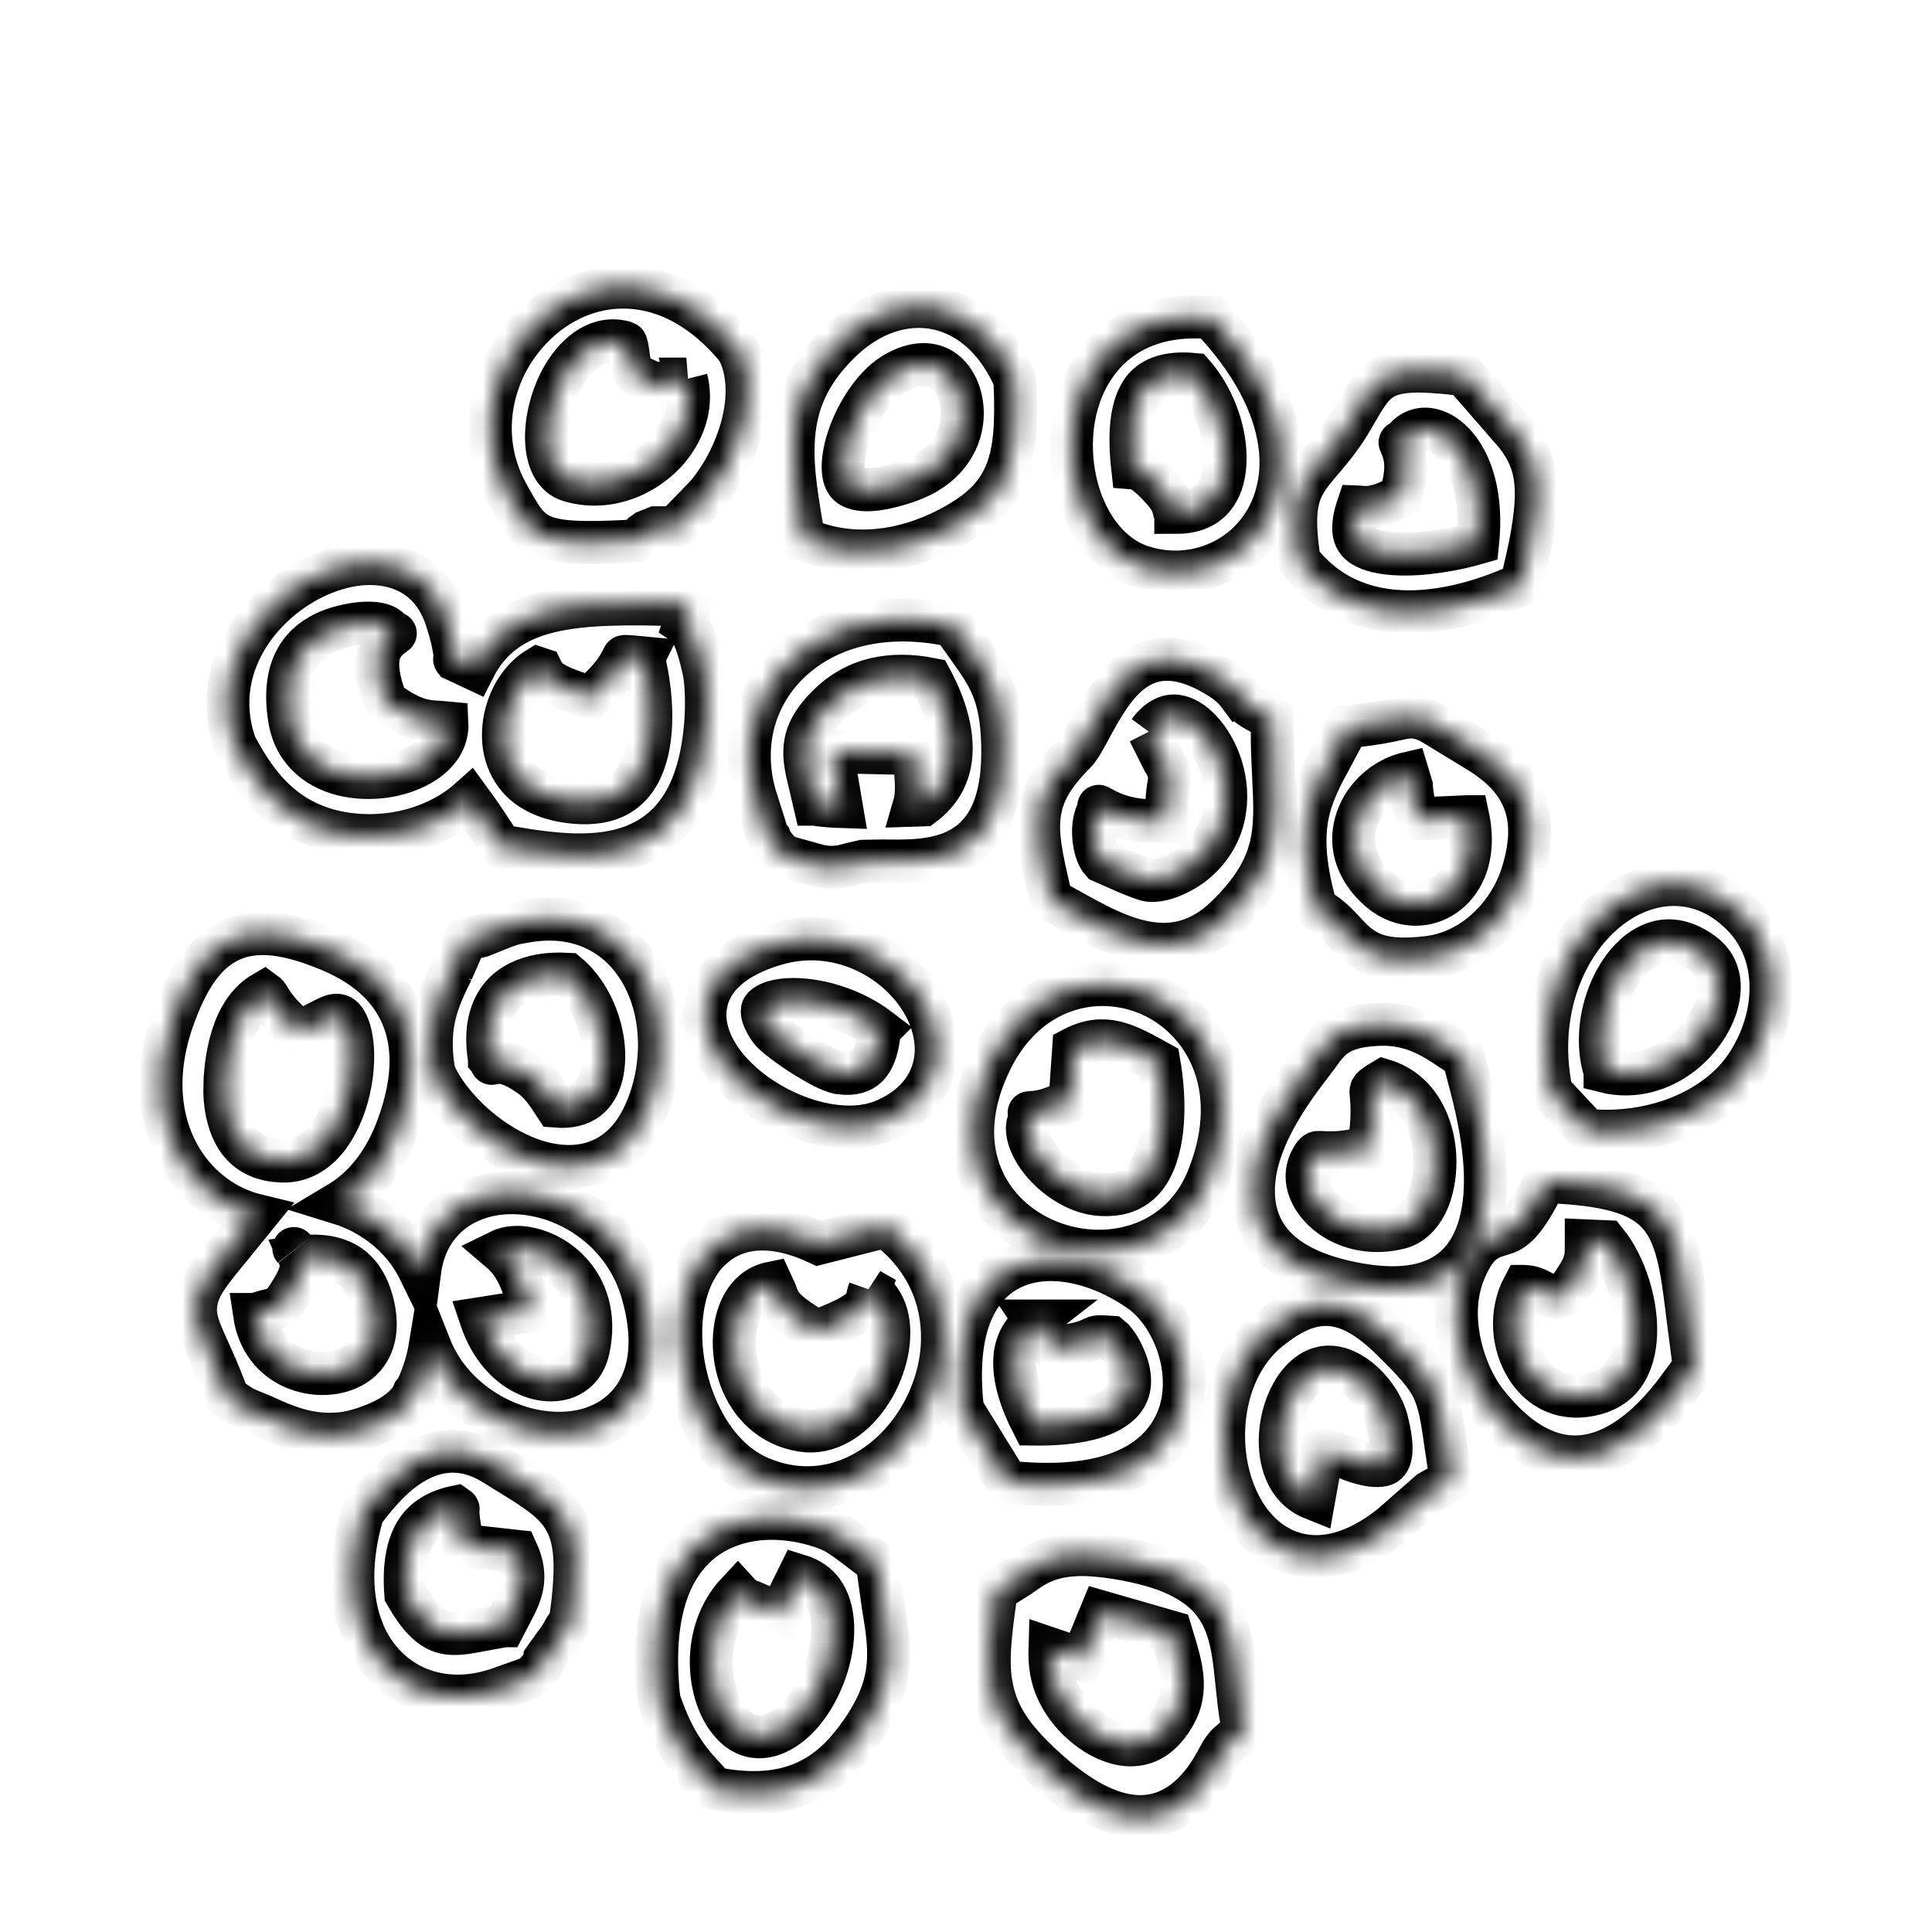 <svg width="90" height="90" viewBox="0 0 90 90" fill="none" xmlns="http://www.w3.org/2000/svg">
<g filter="url(#filter0_d_142_93)">
<mask id="path-1-inside-1_142_93" fill="white">
<path fill-rule="evenodd" clip-rule="evenodd" d="M29.974 26.645C29.071 26.558 29.064 26.57 29.046 26.604C28.876 26.944 28.619 27.454 27.866 28.147L27.505 28.484L27.023 28.33C25.541 27.859 25.386 27.538 25.21 27.177L25.062 27.128C24.41 27.526 23.916 28.211 23.657 28.989C23.469 29.557 23.403 30.175 23.488 30.753C23.57 31.301 23.794 31.827 24.171 32.254C24.687 32.836 25.533 33.263 26.76 33.375C27.327 33.426 27.813 33.385 28.216 33.275C28.916 33.084 29.411 32.647 29.738 32.072C30.098 31.444 30.276 30.62 30.312 29.727C30.352 28.736 30.221 27.664 29.973 26.647L29.974 26.645ZM30.872 24.146L32.158 24.175L31.872 25.052C32.209 25.273 32.458 25.806 32.767 27.124C32.841 27.447 32.884 27.851 32.898 28.258C32.917 28.751 32.905 29.262 32.88 29.609C32.631 33.023 31.343 34.681 29.547 35.401C27.849 36.073 25.784 35.827 23.743 35.477L23.328 35.405C22.87 34.674 22.385 33.938 21.875 33.245C21.332 33.731 20.641 34.15 19.858 34.447C18.775 34.855 17.489 35.039 16.155 34.852C14.76 34.656 13.711 34.1 12.883 33.353C12.085 32.63 11.503 31.727 10.996 30.779L10.932 30.628C9.992 27.862 11.263 25.359 13.161 23.828C13.768 23.338 14.45 22.942 15.133 22.676C15.836 22.401 16.567 22.247 17.25 22.252C18.827 22.261 20.194 23.025 20.785 24.8C21.079 25.682 21.162 26.229 21.212 26.597C21.23 26.721 21.145 26.676 21.188 26.731L22.067 27.144C22.713 25.862 23.683 25.089 25.025 24.645C26.499 24.159 28.404 24.094 30.872 24.149V24.146ZM73.679 48.378L72.263 46.862L72.21 46.57C71.801 44.297 72.21 42.211 73.068 40.602C73.656 39.497 74.469 38.6 75.379 38.013C76.329 37.398 77.404 37.108 78.463 37.232C79.437 37.346 80.388 37.811 81.22 38.676L81.294 38.754C82.352 39.914 82.642 41.423 82.44 42.86C82.245 44.212 81.587 45.539 80.735 46.418L80.652 46.502C79.878 47.267 78.882 47.849 77.784 48.221C76.698 48.587 75.488 48.752 74.305 48.679L73.941 48.657L73.68 48.38L73.679 48.378ZM32.894 42.721C33.13 41.578 34.109 40.565 36.163 39.969C38.409 39.32 40.559 40.106 41.948 41.408C42.484 41.91 42.918 42.498 43.203 43.116C43.506 43.768 43.653 44.465 43.604 45.137C43.51 46.358 42.797 47.484 41.263 48.168C39.338 49.028 36.556 48.125 34.773 46.652C34.151 46.138 33.627 45.537 33.292 44.92C32.909 44.214 32.743 43.461 32.897 42.721H32.894ZM62.016 31.275L62.74 29.858L63.205 29.806C64.165 29.701 64.676 29.584 65.015 29.511C65.443 29.416 65.679 29.364 66.042 29.429C66.433 29.5 66.713 29.678 67.325 30.059L68.605 30.837C69.681 31.469 70.479 32.153 70.912 33.102C71.353 34.057 71.385 35.194 70.924 36.689C70.618 37.683 70.02 38.626 69.232 39.332C68.486 40.004 67.555 40.479 66.538 40.6C64.016 40.908 63.381 40.231 62.548 39.334C62.3 39.069 62.024 38.773 61.617 38.508L61.301 38.304L61.201 37.923C60.298 34.471 61.034 33.102 62.017 31.275H62.016ZM36.281 35.655C36.048 35.402 35.917 35.205 35.86 35.039C35.684 34.83 35.702 34.755 35.621 34.484L35.257 33.338C34.923 32.345 34.835 31.345 34.957 30.407C35.109 29.224 35.612 28.132 36.391 27.239C37.16 26.361 38.201 25.669 39.447 25.27C40.754 24.855 42.306 24.748 44.023 25.072L44.392 25.144L45.05 26.073C46.053 27.473 46.641 28.291 46.708 30.656C46.865 36.205 43.436 36.144 41.135 36.104L40.201 36.122L39.679 36.241C39.151 36.389 38.696 36.511 37.842 36.253L36.956 36.005C36.623 35.916 36.447 35.841 36.283 35.657L36.281 35.655ZM37.953 33.465C38.336 33.525 38.753 33.558 39.194 33.573L38.76 31.019L42.569 31.106L42.651 31.978C42.711 32.623 42.706 33.113 42.591 33.508L42.998 33.495C43.839 32.865 44.229 32.053 44.299 31.177C44.387 30.061 43.999 28.809 43.368 27.642C42.415 27.454 41.551 27.456 40.788 27.634C39.93 27.833 39.18 28.265 38.544 28.906C37.186 30.275 37.407 31.193 37.746 32.586L37.952 33.465H37.953ZM16.849 71.857C16.334 70.495 16.263 68.717 16.855 66.627L16.905 66.461L17.005 66.325C17.55 65.612 18.3 64.708 19.251 64.147C20.328 63.512 21.607 63.312 23.043 64.214L23.647 64.589C26.304 66.222 27.215 66.787 26.607 71.252L26.574 71.515L26.335 71.85C26.213 72.075 26.059 72.354 25.871 72.577L25.361 73.291C25.337 73.472 25.206 73.688 24.918 73.973C24.746 74.147 24.561 74.208 24.158 74.349L23.355 74.634C22.075 75.105 20.811 75.124 19.718 74.744C19.081 74.524 18.492 74.154 18.001 73.667C17.513 73.181 17.116 72.572 16.846 71.857H16.849ZM23.493 71.735L23.782 71.18C24.255 70.283 24.649 69.535 24.072 68.267L21.555 67.988L21.428 67.247C21.256 66.225 21.383 66.308 21.326 66.268L21.232 66.202C20.404 66.375 19.794 66.744 19.419 67.309C18.98 67.974 18.803 68.955 18.903 70.261C20.12 72.372 20.884 72.228 22.464 71.921L23.492 71.735H23.493ZM41.255 21.592C40.175 21.743 39.061 21.676 37.992 21.314L37.449 21.13L37.346 20.544C37.051 18.819 36.831 17.365 37.006 15.979C37.188 14.524 37.799 13.215 39.154 11.902C39.682 11.389 40.254 10.995 40.836 10.724C41.745 10.305 42.694 10.177 43.598 10.353C44.515 10.533 45.382 11.023 46.113 11.832C46.52 12.283 46.889 12.842 47.192 13.497L47.278 13.681L47.284 13.875C47.36 15.671 47.29 16.915 46.908 17.926C46.496 19.006 45.774 19.734 44.571 20.424C43.552 21.008 42.415 21.431 41.253 21.593L41.255 21.592ZM50.956 13.087C51.916 11.652 53.566 10.667 56.023 10.772L56.402 10.79L56.672 11.085C58.625 13.237 59.501 15.273 59.649 17.008C59.752 18.217 59.501 19.287 59.022 20.155C58.539 21.027 57.81 21.707 56.96 22.131C55.834 22.695 54.48 22.821 53.181 22.396C51.697 21.91 50.637 20.466 50.175 18.758C49.927 17.839 49.847 16.829 49.963 15.86C50.078 14.875 50.403 13.908 50.956 13.087ZM45.457 62.666L44.844 61.705L44.818 61.467C44.646 59.783 44.779 58.467 45.118 57.471C45.539 56.243 46.273 55.467 47.168 55.05C48.03 54.646 49.026 54.594 50.012 54.78C51.15 54.992 52.302 55.539 53.218 56.214C54.004 56.8 54.711 57.906 55.01 59.13C55.215 59.97 55.238 60.885 54.988 61.741C54.724 62.62 54.181 63.44 53.266 64.052C52.063 64.86 50.179 65.318 47.398 65.086L46.931 65.049L45.457 62.664V62.666ZM67.381 63.485L67.599 64.949L66.605 65.497L64.792 67.086C62.766 68.684 60.998 68.81 59.637 68.103C58.98 67.767 58.433 67.232 58.013 66.577C57.618 65.958 57.33 65.227 57.164 64.457C56.681 62.185 57.245 59.432 59.134 57.921C60.156 57.105 61.03 56.704 61.976 56.778C62.916 56.852 63.814 57.388 64.884 58.443C66.946 60.484 66.986 60.737 67.38 63.483L67.381 63.485ZM21.059 41.225L21.699 39.767L22.418 39.598L23.368 39.217C23.771 39.064 23.904 39.015 24.354 38.941C25.837 38.653 27.086 38.885 28.074 39.458C28.739 39.84 29.284 40.383 29.699 41.019C30.102 41.633 30.39 42.342 30.552 43.081C30.909 44.709 30.697 46.581 29.915 48.128C29.46 49.028 28.844 49.627 28.148 49.969C27.419 50.328 26.604 50.409 25.779 50.282C25.009 50.164 24.229 49.857 23.507 49.437C22.121 48.633 20.892 47.361 20.292 46.141L20.198 45.86C19.843 43.697 20.432 42.494 21.059 41.224V41.225ZM69.556 15.009C71.506 17.144 72.161 17.869 70.971 22.785L70.866 23.22L70.468 23.389C68.658 24.163 66.71 24.627 64.933 24.469C63.326 24.328 61.849 23.685 60.712 22.344L60.522 22.119L60.482 21.833C60.11 19.155 60.598 18.584 61.61 17.396C61.883 17.077 62.201 16.699 62.529 16.229C62.787 15.86 63.006 15.482 63.187 15.167C64.133 13.539 64.433 13.03 67.824 13.407L68.198 13.45L69.556 15.01V15.009ZM11.186 61.483L10.631 61.124L10.512 60.813C10.191 59.962 9.917 59.361 9.708 58.899C9.234 57.851 8.991 57.308 9.162 56.527C9.317 55.818 9.814 55.213 10.822 53.985L11.937 52.615C11.603 52.534 11.275 52.419 10.958 52.274C10.212 51.932 9.524 51.41 8.962 50.739C7.555 49.053 6.94 46.421 8.135 43.239C8.823 41.398 9.638 40.263 10.826 39.76C12.002 39.267 13.434 39.457 15.36 40.261C17.308 41.072 18.442 42.287 18.908 43.789C19.357 45.229 19.151 46.893 18.459 48.684C17.831 50.293 16.878 51.392 15.793 52.04C16.179 52.159 16.549 52.313 16.894 52.493C17.756 52.95 18.499 53.582 19.047 54.348C19.238 54.614 19.407 54.899 19.553 55.198C19.702 54.072 20.189 53.209 20.879 52.599C21.419 52.123 22.086 51.815 22.796 51.665C23.491 51.52 24.239 51.528 24.976 51.672C27.077 52.086 29.191 53.657 29.922 56.198C30.696 58.872 30.141 60.692 28.97 61.738C28.433 62.221 27.765 62.534 27.043 62.675C26.352 62.808 25.602 62.797 24.862 62.651C22.878 62.255 20.877 60.872 20.034 58.746C19.934 59.353 19.746 59.979 19.461 60.615C19.401 60.754 19.367 60.779 19.277 60.888C19.094 61.377 18.561 61.821 17.927 62.144C17.286 62.467 16.483 62.728 15.892 62.786C14.379 62.937 13.265 62.426 12.202 61.939C11.909 61.812 11.445 61.657 11.186 61.483ZM69.975 53.483C70.368 53.365 70.851 53.216 71.728 51.532L71.985 51.041L72.531 51.068C77.901 51.36 78.104 53.011 78.656 57.595L78.929 59.687L78.456 60.312C78.061 60.859 77.377 61.796 76.463 62.561C74.646 64.086 72.069 64.922 69.242 61.348C68.675 60.633 68.163 59.518 67.951 58.338C67.769 57.341 67.802 56.264 68.179 55.306C68.755 53.848 69.308 53.681 69.975 53.483ZM60.617 46.183L61.378 45.176C61.938 44.387 62.369 43.788 64.26 43.718C65.782 43.664 66.81 44.351 67.52 44.827L68.178 45.254L68.373 46.003C68.706 47.239 69.394 49.793 69.142 51.983C68.847 54.531 67.429 56.549 63.345 55.846C59.145 55.123 58.174 53.027 58.426 50.862C58.653 48.917 60.017 47.015 60.615 46.183H60.617ZM29.911 20.908L29.593 21.199L29.286 21.214C25.01 21.441 24.774 21.027 23.794 19.29L23.694 19.11C22.478 17 22.653 14.65 23.645 12.794C24.118 11.926 24.774 11.156 25.547 10.576C26.332 9.985 27.254 9.576 28.236 9.432C30.182 9.151 32.366 9.878 34.298 12.191L34.436 12.41C34.891 13.39 34.889 14.587 34.603 15.739C34.296 16.979 33.639 18.221 32.905 19.076L31.447 20.584H30.553L30.113 20.759L29.913 20.907L29.911 20.908ZM31.786 77.532C31.412 76.956 31.079 76.278 30.736 75.302L30.684 75.072C30.412 72.471 30.745 70.638 31.405 69.367C31.894 68.433 32.555 67.799 33.286 67.387C34.008 66.984 34.794 66.793 35.542 66.744C37.019 66.649 38.445 67.11 38.993 67.435C39.587 67.799 40.277 68.374 40.864 68.809L41.135 70.757C41.48 72.817 41.737 74.358 40.155 76.647C39.494 77.607 38.731 78.431 37.686 78.947C36.64 79.463 35.333 79.661 33.599 79.371L33.292 79.319L33.068 79.081C32.561 78.54 32.155 78.096 31.786 77.531V77.532ZM55.798 44.123C56.991 45.734 57.413 48.117 56.25 50.947C55.25 53.364 53.042 54.385 50.882 54.279C50.032 54.236 49.179 54.013 48.41 53.632C47.627 53.242 46.919 52.684 46.388 51.979C45.19 50.397 44.816 48.111 46.176 45.362C47.398 42.89 49.475 41.826 51.471 41.866C52.302 41.883 53.129 42.093 53.864 42.471C54.607 42.852 55.279 43.415 55.798 44.123ZM33.25 54.054C34.339 53.135 35.953 52.9 38.138 53.92L41.277 53.12L41.639 53.429C43.361 54.899 44.007 56.836 43.892 58.721C43.822 59.828 43.482 60.921 42.942 61.882C42.408 62.833 41.663 63.675 40.786 64.276C39.258 65.328 37.316 65.688 35.322 64.805C33.154 63.844 31.856 61.074 31.723 58.536C31.678 57.664 31.766 56.803 31.997 56.055C32.245 55.256 32.657 54.556 33.249 54.053L33.25 54.054ZM57.82 28.495C57.963 28.69 58.118 28.892 58.733 29.211L59.27 29.489L59.265 30.097C59.263 30.823 59.298 31.514 59.327 32.133C59.457 34.708 59.541 36.363 57.137 38.704C54.681 41.093 52.081 39.651 49.84 38.402L48.98 37.928L48.877 37.496C48.505 35.911 48.291 34.885 48.422 33.926C48.561 32.901 49.056 32.094 50.094 31.044C50.282 30.852 50.521 30.421 50.777 29.944C51.868 27.937 53.291 25.317 56.867 27.596C57.403 27.938 57.612 28.218 57.816 28.496L57.82 28.495ZM40.969 43.955C39.668 42.961 37.973 42.496 36.715 42.566C36.324 42.587 35.988 42.666 35.757 42.793C35.624 42.864 35.536 42.946 35.518 43.025C35.47 43.213 35.578 43.517 35.876 43.959C36.036 44.189 36.74 44.729 37.513 45.213C38.113 45.586 38.717 45.906 39.063 45.972L39.396 46.003C39.899 46.019 40.254 45.856 40.48 45.575C40.753 45.234 40.906 44.698 40.956 44.067L40.968 43.956L40.969 43.955ZM46.19 74.576C45.978 73.469 46.109 72.254 46.35 70.538L46.414 70.088L47.476 69.426C48.171 68.925 48.813 68.464 50.242 68.42C50.818 68.404 51.59 68.486 52.343 68.623C53.119 68.764 53.896 68.971 54.429 69.184C57.197 70.289 57.389 72.145 57.623 74.461C57.675 74.983 57.732 75.541 57.828 76.101L57.919 76.627L57.228 77.226C57.159 77.281 57.128 77.305 56.921 77.597L56.793 77.826C56.586 78.213 56.266 78.804 55.771 79.347C54.449 80.793 52.111 81.791 48.15 77.871C46.995 76.729 46.416 75.76 46.192 74.575L46.19 74.576ZM48.225 57.538C47.603 58.022 47.32 58.618 47.275 59.253C47.203 60.204 47.578 61.299 48.113 62.34C50.287 62.367 51.519 61.98 52.143 61.414C52.424 61.161 52.567 60.859 52.607 60.556C52.652 60.217 52.588 59.849 52.468 59.507C52.263 58.924 51.952 58.454 51.747 58.291C51.13 58.244 51.056 58.279 50.956 58.327C50.707 58.449 50.398 58.597 49.586 58.705L49.047 58.778L48.222 57.538H48.225ZM54.772 19.871C55.311 19.872 55.742 19.762 56.07 19.564C56.518 19.301 56.806 18.855 56.952 18.32C57.113 17.72 57.109 16.998 56.959 16.259C56.752 15.248 56.27 14.227 55.587 13.44C54.329 13.327 53.55 13.652 53.149 14.308C52.684 15.06 52.594 16.281 52.763 17.797C53.018 17.817 53.311 17.912 53.949 18.578C54.559 19.212 54.62 19.456 54.687 19.733L54.772 19.87V19.871ZM61.203 65.828L61.625 63.483L62.68 63.897C62.932 64.002 63.833 64.377 64.421 64.244C64.767 64.167 64.979 63.685 64.609 62.213C64.437 61.518 63.933 60.75 63.278 60.232C62.772 59.832 62.18 59.599 61.613 59.713C60.839 59.869 60.222 60.646 59.894 61.598C59.708 62.141 59.615 62.748 59.641 63.324C59.665 63.876 59.799 64.409 60.048 64.846C60.291 65.269 60.67 65.618 61.203 65.828ZM11.858 57.233C12.04 58.465 12.753 59.281 13.614 59.677C14.117 59.908 14.674 60.012 15.2 59.981C15.716 59.956 16.21 59.8 16.603 59.529C17.285 59.057 17.68 58.157 17.38 56.825C17.18 55.943 16.782 55.291 16.212 54.925C15.651 54.567 14.89 54.435 13.95 54.561C14.083 54.864 14.093 55.285 13.643 56.03C13.119 56.902 13.033 56.923 12.378 57.082L11.859 57.233H11.858ZM13.728 54.212C13.68 54.15 13.671 54.138 13.728 54.212ZM23.301 54.27C23.732 54.637 24.068 55.083 24.396 55.989L24.782 57.05L22.402 57.422C22.76 58.486 23.351 59.252 24.012 59.72C24.441 60.022 24.913 60.207 25.361 60.264C25.785 60.316 26.188 60.258 26.519 60.091C26.941 59.876 27.274 59.462 27.405 58.86C27.748 57.291 27.299 56.059 26.547 55.255C26.192 54.873 25.765 54.578 25.325 54.387C24.889 54.196 24.442 54.097 24.039 54.106C23.767 54.11 23.515 54.165 23.301 54.27ZM68.376 34.044L66.007 34.149L65.841 33.318C65.767 32.942 65.757 32.763 65.752 32.629L65.57 32.029C64.891 32.187 64.286 32.572 63.838 33.087C63.566 33.398 63.355 33.761 63.219 34.153C63.091 34.528 63.034 34.93 63.07 35.324C63.131 36 63.463 36.714 64.149 37.362C64.701 37.886 65.347 38.128 65.953 38.125C66.426 38.125 66.89 37.974 67.284 37.704C67.684 37.429 68.022 37.017 68.236 36.504C68.506 35.852 68.585 35.017 68.379 34.044H68.376ZM41.639 13.424C40.61 14.04 39.619 15.657 39.346 17.081C39.263 17.512 39.251 17.908 39.328 18.206C39.38 18.404 39.486 18.57 39.647 18.658C40.099 18.91 40.948 18.885 42.327 18.405C43.987 17.823 44.735 16.626 44.82 15.485C44.856 15.02 44.782 14.559 44.623 14.166C44.474 13.797 44.241 13.483 43.961 13.277C43.424 12.885 42.618 12.839 41.639 13.424ZM64.868 19.299C64.03 19.687 63.679 19.655 63.3 19.62L63.248 19.618C63.1 20.061 63.043 20.424 63.063 20.716C63.087 21.044 63.251 21.276 63.49 21.423C63.854 21.649 64.394 21.762 64.995 21.798C66.302 21.876 67.829 21.586 68.834 21.293C69.004 19.657 68.753 18.375 68.284 17.47C68.011 16.939 67.656 16.539 67.287 16.291C66.96 16.072 66.614 15.97 66.298 15.992C65.995 16.013 65.703 16.154 65.47 16.413C65.242 16.662 65.208 16.59 65.22 16.616C65.399 17.025 65.639 17.573 65.348 18.714L65.243 19.129L64.869 19.299H64.868ZM22.798 45.346C22.951 45.529 22.877 45.546 22.917 45.537C23.253 45.464 23.632 45.388 24.621 46.058C25.178 46.437 25.47 46.889 25.773 47.354L25.889 47.53C26.532 47.582 27.017 47.452 27.354 47.196C27.685 46.945 27.909 46.548 28.026 46.086C28.154 45.565 28.16 44.955 28.048 44.334C27.848 43.22 27.283 42.098 26.435 41.383C25.987 41.359 25.565 41.381 25.185 41.446C24.437 41.577 23.826 41.888 23.408 42.35C23.003 42.806 22.753 43.444 22.722 44.23C22.708 44.568 22.734 44.944 22.798 45.344V45.346ZM74.77 45.911C76.117 46.249 77.397 45.838 78.364 45.081C78.893 44.665 79.332 44.142 79.634 43.588C79.922 43.063 80.089 42.505 80.092 41.999C80.097 41.394 79.865 40.822 79.322 40.422C78.672 39.941 78.052 39.774 77.505 39.839C76.944 39.907 76.414 40.217 75.971 40.678C75.49 41.176 75.1 41.858 74.852 42.609C74.5 43.675 74.433 44.873 74.77 45.91V45.911ZM63.153 49.58C62.355 49.735 61.837 49.706 61.476 49.684C61.347 49.678 61.29 49.677 61.126 49.947C60.874 50.368 60.831 50.836 60.953 51.266C61.025 51.522 61.158 51.777 61.336 52.014C61.526 52.264 61.772 52.501 62.052 52.694C62.856 53.243 63.989 53.508 65.22 53.185C65.823 53.029 66.278 52.504 66.549 51.827C66.78 51.23 66.882 50.516 66.837 49.795C66.792 49.083 66.597 48.37 66.249 47.772C65.863 47.111 65.267 46.573 64.451 46.327C63.847 46.684 63.853 46.74 63.869 46.934C63.905 47.336 63.957 47.914 63.845 48.817L63.766 49.467L63.151 49.583L63.153 49.58ZM49.627 73.046L48.91 72.803C48.901 73.099 48.91 73.382 48.947 73.65C49.019 74.212 49.208 74.752 49.556 75.284C49.92 75.85 50.445 76.373 51.028 76.743C51.489 77.032 51.995 77.232 52.478 77.275C52.926 77.313 53.381 77.221 53.785 76.947C54.125 76.713 54.449 76.353 54.728 75.851C55.362 74.718 55.016 73.581 54.655 72.388L54.545 72.026L51.31 71.094L50.398 73.312L49.627 73.048V73.046ZM70.977 55.924C70.648 56.541 70.516 57.235 70.558 57.906C70.596 58.55 70.798 59.181 71.127 59.703C71.437 60.204 71.88 60.611 72.404 60.834C72.95 61.068 73.619 61.119 74.372 60.901C74.836 60.766 75.2 60.537 75.467 60.246C75.891 59.782 76.117 59.123 76.179 58.403C76.249 57.621 76.13 56.752 75.882 55.947C75.632 55.132 75.253 54.383 74.811 53.844L73.894 53.803V53.973C73.899 54.41 73.901 54.777 73.578 55.317C72.751 56.682 72.556 56.576 71.674 56.105C71.555 56.043 71.371 55.944 70.979 55.924H70.977ZM53.525 30.088L54.273 31.55C54.385 31.761 54.437 31.88 54.467 32.079C54.493 32.269 54.476 32.386 54.443 32.572C54.421 32.699 54.381 32.925 54.357 33.386L54.308 34.279L53.45 34.231C52.276 34.167 51.63 33.811 51.194 33.567C51.146 33.541 51.261 33.608 51.177 33.739C50.977 34.059 50.913 34.526 50.949 34.986C50.987 35.472 51.133 35.914 51.328 36.127L52.39 36.595C52.878 36.804 53.361 36.99 53.511 37.006C53.824 37.041 54.178 36.969 54.5 36.846C55.007 36.652 55.45 36.363 55.707 36.14C57.153 34.903 57.334 33.142 56.884 31.707C56.675 31.052 56.334 30.462 55.934 30.033C55.582 29.655 55.186 29.407 54.806 29.359C54.393 29.309 53.945 29.518 53.526 30.09L53.525 30.088ZM34.366 70.177C33.487 71.111 33.117 72.338 33.134 73.499C33.144 74.143 33.27 74.772 33.487 75.3C33.689 75.799 33.981 76.227 34.327 76.514C34.761 76.879 35.328 77.021 35.965 76.805C37.035 76.442 37.949 75.246 38.433 73.884C38.683 73.179 38.816 72.429 38.791 71.744C38.769 71.125 38.614 70.556 38.308 70.136C38.065 69.808 37.71 69.547 37.219 69.397L36.343 71.177L34.997 70.607C34.803 70.543 34.706 70.509 34.551 70.379L34.366 70.177ZM31.972 13.659L30.146 13.953L30.029 13.67L29.859 13.593C29.343 13.299 29.331 12.992 29.268 12.543C29.242 12.34 29.19 11.978 29.135 11.963C27.946 11.604 26.909 12.389 26.245 13.516C25.988 13.957 25.781 14.461 25.648 14.974C25.512 15.474 25.448 15.99 25.46 16.471C25.481 17.386 25.812 18.165 26.53 18.383C27.578 18.7 28.656 18.557 29.578 18.113C30.182 17.821 30.716 17.405 31.131 16.914C31.538 16.424 31.84 15.857 31.983 15.261C32.105 14.753 32.11 14.206 31.971 13.659H31.972ZM49.364 47.483C48.649 47.797 48.242 47.818 47.975 47.83C47.849 47.838 48.114 47.831 47.937 48.198C47.887 48.299 47.861 48.42 47.858 48.54C47.849 48.94 48.042 49.422 48.367 49.882C48.734 50.401 49.26 50.876 49.85 51.203C50.281 51.444 50.754 51.607 51.221 51.641C51.524 51.664 51.803 51.65 52.049 51.607C52.774 51.478 53.278 51.045 53.602 50.447C53.973 49.763 54.148 48.841 54.172 47.866C54.193 47.088 54.123 46.271 53.989 45.495L53.728 45.35C52.466 44.658 51.444 44.093 50.015 44.836L49.848 47.269L49.365 47.481L49.364 47.483ZM13.468 43.634C12.883 43.072 12.673 42.728 12.516 42.469C12.468 42.385 12.428 42.321 12.306 42.233C11.849 42.496 11.482 42.893 11.208 43.389C10.802 44.125 10.565 45.096 10.489 46.202L10.472 46.861C10.493 47.74 10.699 48.525 11.096 49.095C11.458 49.609 12.018 49.968 12.792 50.06L13.164 50.088C13.662 50.099 14.102 49.959 14.477 49.72C15.127 49.31 15.617 48.58 15.947 47.752C16.29 46.886 16.45 45.918 16.43 45.071C16.414 44.445 16.299 43.898 16.094 43.567C15.822 43.119 15.469 43.3 15.022 43.534L13.939 44.087L13.47 43.634H13.468ZM17.863 28.334C17.226 26.377 17.865 25.907 18.403 25.513C18.463 25.471 18.296 25.592 18.229 25.45C18.136 25.251 17.915 25.129 17.65 25.074C17.102 24.959 16.398 25.067 15.8 25.236C14.89 25.496 14.19 25.988 13.796 26.707C13.418 27.398 13.293 28.343 13.496 29.53C13.758 31.063 14.904 31.884 16.199 32.13C16.826 32.249 17.494 32.248 18.116 32.135C18.732 32.022 19.314 31.798 19.784 31.489C20.432 31.06 20.86 30.436 20.821 29.677L20.469 29.645C19.888 29.618 19.311 29.59 18.24 28.848L17.968 28.66L17.861 28.333L17.863 28.334ZM40.513 56.08L40.456 56.241C40.325 56.85 40.249 57.143 38.438 57.867L38.029 58.033L37.634 57.78C36.403 56.998 36.303 56.711 36.119 56.178L35.931 55.771C35.248 55.91 34.763 56.386 34.492 57.019C34.302 57.459 34.204 57.981 34.204 58.528C34.202 59.084 34.299 59.664 34.499 60.203C34.939 61.391 35.903 62.41 37.383 62.635C38.588 62.818 39.696 62.08 40.441 61.01C40.813 60.478 41.096 59.857 41.257 59.224C41.409 58.626 41.451 58.014 41.352 57.475C41.252 56.922 40.98 56.425 40.511 56.079L40.513 56.08Z"/>
</mask>
<path fill-rule="evenodd" clip-rule="evenodd" d="M29.974 26.645C29.071 26.558 29.064 26.57 29.046 26.604C28.876 26.944 28.619 27.454 27.866 28.147L27.505 28.484L27.023 28.33C25.541 27.859 25.386 27.538 25.21 27.177L25.062 27.128C24.41 27.526 23.916 28.211 23.657 28.989C23.469 29.557 23.403 30.175 23.488 30.753C23.57 31.301 23.794 31.827 24.171 32.254C24.687 32.836 25.533 33.263 26.76 33.375C27.327 33.426 27.813 33.385 28.216 33.275C28.916 33.084 29.411 32.647 29.738 32.072C30.098 31.444 30.276 30.62 30.312 29.727C30.352 28.736 30.221 27.664 29.973 26.647L29.974 26.645ZM30.872 24.146L32.158 24.175L31.872 25.052C32.209 25.273 32.458 25.806 32.767 27.124C32.841 27.447 32.884 27.851 32.898 28.258C32.917 28.751 32.905 29.262 32.88 29.609C32.631 33.023 31.343 34.681 29.547 35.401C27.849 36.073 25.784 35.827 23.743 35.477L23.328 35.405C22.87 34.674 22.385 33.938 21.875 33.245C21.332 33.731 20.641 34.15 19.858 34.447C18.775 34.855 17.489 35.039 16.155 34.852C14.76 34.656 13.711 34.1 12.883 33.353C12.085 32.63 11.503 31.727 10.996 30.779L10.932 30.628C9.992 27.862 11.263 25.359 13.161 23.828C13.768 23.338 14.45 22.942 15.133 22.676C15.836 22.401 16.567 22.247 17.25 22.252C18.827 22.261 20.194 23.025 20.785 24.8C21.079 25.682 21.162 26.229 21.212 26.597C21.23 26.721 21.145 26.676 21.188 26.731L22.067 27.144C22.713 25.862 23.683 25.089 25.025 24.645C26.499 24.159 28.404 24.094 30.872 24.149V24.146ZM73.679 48.378L72.263 46.862L72.21 46.57C71.801 44.297 72.21 42.211 73.068 40.602C73.656 39.497 74.469 38.6 75.379 38.013C76.329 37.398 77.404 37.108 78.463 37.232C79.437 37.346 80.388 37.811 81.22 38.676L81.294 38.754C82.352 39.914 82.642 41.423 82.44 42.86C82.245 44.212 81.587 45.539 80.735 46.418L80.652 46.502C79.878 47.267 78.882 47.849 77.784 48.221C76.698 48.587 75.488 48.752 74.305 48.679L73.941 48.657L73.68 48.38L73.679 48.378ZM32.894 42.721C33.13 41.578 34.109 40.565 36.163 39.969C38.409 39.32 40.559 40.106 41.948 41.408C42.484 41.91 42.918 42.498 43.203 43.116C43.506 43.768 43.653 44.465 43.604 45.137C43.51 46.358 42.797 47.484 41.263 48.168C39.338 49.028 36.556 48.125 34.773 46.652C34.151 46.138 33.627 45.537 33.292 44.92C32.909 44.214 32.743 43.461 32.897 42.721H32.894ZM62.016 31.275L62.74 29.858L63.205 29.806C64.165 29.701 64.676 29.584 65.015 29.511C65.443 29.416 65.679 29.364 66.042 29.429C66.433 29.5 66.713 29.678 67.325 30.059L68.605 30.837C69.681 31.469 70.479 32.153 70.912 33.102C71.353 34.057 71.385 35.194 70.924 36.689C70.618 37.683 70.02 38.626 69.232 39.332C68.486 40.004 67.555 40.479 66.538 40.6C64.016 40.908 63.381 40.231 62.548 39.334C62.3 39.069 62.024 38.773 61.617 38.508L61.301 38.304L61.201 37.923C60.298 34.471 61.034 33.102 62.017 31.275H62.016ZM36.281 35.655C36.048 35.402 35.917 35.205 35.86 35.039C35.684 34.83 35.702 34.755 35.621 34.484L35.257 33.338C34.923 32.345 34.835 31.345 34.957 30.407C35.109 29.224 35.612 28.132 36.391 27.239C37.16 26.361 38.201 25.669 39.447 25.27C40.754 24.855 42.306 24.748 44.023 25.072L44.392 25.144L45.05 26.073C46.053 27.473 46.641 28.291 46.708 30.656C46.865 36.205 43.436 36.144 41.135 36.104L40.201 36.122L39.679 36.241C39.151 36.389 38.696 36.511 37.842 36.253L36.956 36.005C36.623 35.916 36.447 35.841 36.283 35.657L36.281 35.655ZM37.953 33.465C38.336 33.525 38.753 33.558 39.194 33.573L38.76 31.019L42.569 31.106L42.651 31.978C42.711 32.623 42.706 33.113 42.591 33.508L42.998 33.495C43.839 32.865 44.229 32.053 44.299 31.177C44.387 30.061 43.999 28.809 43.368 27.642C42.415 27.454 41.551 27.456 40.788 27.634C39.93 27.833 39.18 28.265 38.544 28.906C37.186 30.275 37.407 31.193 37.746 32.586L37.952 33.465H37.953ZM16.849 71.857C16.334 70.495 16.263 68.717 16.855 66.627L16.905 66.461L17.005 66.325C17.55 65.612 18.3 64.708 19.251 64.147C20.328 63.512 21.607 63.312 23.043 64.214L23.647 64.589C26.304 66.222 27.215 66.787 26.607 71.252L26.574 71.515L26.335 71.85C26.213 72.075 26.059 72.354 25.871 72.577L25.361 73.291C25.337 73.472 25.206 73.688 24.918 73.973C24.746 74.147 24.561 74.208 24.158 74.349L23.355 74.634C22.075 75.105 20.811 75.124 19.718 74.744C19.081 74.524 18.492 74.154 18.001 73.667C17.513 73.181 17.116 72.572 16.846 71.857H16.849ZM23.493 71.735L23.782 71.18C24.255 70.283 24.649 69.535 24.072 68.267L21.555 67.988L21.428 67.247C21.256 66.225 21.383 66.308 21.326 66.268L21.232 66.202C20.404 66.375 19.794 66.744 19.419 67.309C18.98 67.974 18.803 68.955 18.903 70.261C20.12 72.372 20.884 72.228 22.464 71.921L23.492 71.735H23.493ZM41.255 21.592C40.175 21.743 39.061 21.676 37.992 21.314L37.449 21.13L37.346 20.544C37.051 18.819 36.831 17.365 37.006 15.979C37.188 14.524 37.799 13.215 39.154 11.902C39.682 11.389 40.254 10.995 40.836 10.724C41.745 10.305 42.694 10.177 43.598 10.353C44.515 10.533 45.382 11.023 46.113 11.832C46.52 12.283 46.889 12.842 47.192 13.497L47.278 13.681L47.284 13.875C47.36 15.671 47.29 16.915 46.908 17.926C46.496 19.006 45.774 19.734 44.571 20.424C43.552 21.008 42.415 21.431 41.253 21.593L41.255 21.592ZM50.956 13.087C51.916 11.652 53.566 10.667 56.023 10.772L56.402 10.79L56.672 11.085C58.625 13.237 59.501 15.273 59.649 17.008C59.752 18.217 59.501 19.287 59.022 20.155C58.539 21.027 57.81 21.707 56.96 22.131C55.834 22.695 54.48 22.821 53.181 22.396C51.697 21.91 50.637 20.466 50.175 18.758C49.927 17.839 49.847 16.829 49.963 15.86C50.078 14.875 50.403 13.908 50.956 13.087ZM45.457 62.666L44.844 61.705L44.818 61.467C44.646 59.783 44.779 58.467 45.118 57.471C45.539 56.243 46.273 55.467 47.168 55.05C48.03 54.646 49.026 54.594 50.012 54.78C51.15 54.992 52.302 55.539 53.218 56.214C54.004 56.8 54.711 57.906 55.01 59.13C55.215 59.97 55.238 60.885 54.988 61.741C54.724 62.62 54.181 63.44 53.266 64.052C52.063 64.86 50.179 65.318 47.398 65.086L46.931 65.049L45.457 62.664V62.666ZM67.381 63.485L67.599 64.949L66.605 65.497L64.792 67.086C62.766 68.684 60.998 68.81 59.637 68.103C58.98 67.767 58.433 67.232 58.013 66.577C57.618 65.958 57.33 65.227 57.164 64.457C56.681 62.185 57.245 59.432 59.134 57.921C60.156 57.105 61.03 56.704 61.976 56.778C62.916 56.852 63.814 57.388 64.884 58.443C66.946 60.484 66.986 60.737 67.38 63.483L67.381 63.485ZM21.059 41.225L21.699 39.767L22.418 39.598L23.368 39.217C23.771 39.064 23.904 39.015 24.354 38.941C25.837 38.653 27.086 38.885 28.074 39.458C28.739 39.84 29.284 40.383 29.699 41.019C30.102 41.633 30.39 42.342 30.552 43.081C30.909 44.709 30.697 46.581 29.915 48.128C29.46 49.028 28.844 49.627 28.148 49.969C27.419 50.328 26.604 50.409 25.779 50.282C25.009 50.164 24.229 49.857 23.507 49.437C22.121 48.633 20.892 47.361 20.292 46.141L20.198 45.86C19.843 43.697 20.432 42.494 21.059 41.224V41.225ZM69.556 15.009C71.506 17.144 72.161 17.869 70.971 22.785L70.866 23.22L70.468 23.389C68.658 24.163 66.71 24.627 64.933 24.469C63.326 24.328 61.849 23.685 60.712 22.344L60.522 22.119L60.482 21.833C60.11 19.155 60.598 18.584 61.61 17.396C61.883 17.077 62.201 16.699 62.529 16.229C62.787 15.86 63.006 15.482 63.187 15.167C64.133 13.539 64.433 13.03 67.824 13.407L68.198 13.45L69.556 15.01V15.009ZM11.186 61.483L10.631 61.124L10.512 60.813C10.191 59.962 9.917 59.361 9.708 58.899C9.234 57.851 8.991 57.308 9.162 56.527C9.317 55.818 9.814 55.213 10.822 53.985L11.937 52.615C11.603 52.534 11.275 52.419 10.958 52.274C10.212 51.932 9.524 51.41 8.962 50.739C7.555 49.053 6.94 46.421 8.135 43.239C8.823 41.398 9.638 40.263 10.826 39.76C12.002 39.267 13.434 39.457 15.36 40.261C17.308 41.072 18.442 42.287 18.908 43.789C19.357 45.229 19.151 46.893 18.459 48.684C17.831 50.293 16.878 51.392 15.793 52.04C16.179 52.159 16.549 52.313 16.894 52.493C17.756 52.95 18.499 53.582 19.047 54.348C19.238 54.614 19.407 54.899 19.553 55.198C19.702 54.072 20.189 53.209 20.879 52.599C21.419 52.123 22.086 51.815 22.796 51.665C23.491 51.52 24.239 51.528 24.976 51.672C27.077 52.086 29.191 53.657 29.922 56.198C30.696 58.872 30.141 60.692 28.97 61.738C28.433 62.221 27.765 62.534 27.043 62.675C26.352 62.808 25.602 62.797 24.862 62.651C22.878 62.255 20.877 60.872 20.034 58.746C19.934 59.353 19.746 59.979 19.461 60.615C19.401 60.754 19.367 60.779 19.277 60.888C19.094 61.377 18.561 61.821 17.927 62.144C17.286 62.467 16.483 62.728 15.892 62.786C14.379 62.937 13.265 62.426 12.202 61.939C11.909 61.812 11.445 61.657 11.186 61.483ZM69.975 53.483C70.368 53.365 70.851 53.216 71.728 51.532L71.985 51.041L72.531 51.068C77.901 51.36 78.104 53.011 78.656 57.595L78.929 59.687L78.456 60.312C78.061 60.859 77.377 61.796 76.463 62.561C74.646 64.086 72.069 64.922 69.242 61.348C68.675 60.633 68.163 59.518 67.951 58.338C67.769 57.341 67.802 56.264 68.179 55.306C68.755 53.848 69.308 53.681 69.975 53.483ZM60.617 46.183L61.378 45.176C61.938 44.387 62.369 43.788 64.26 43.718C65.782 43.664 66.81 44.351 67.52 44.827L68.178 45.254L68.373 46.003C68.706 47.239 69.394 49.793 69.142 51.983C68.847 54.531 67.429 56.549 63.345 55.846C59.145 55.123 58.174 53.027 58.426 50.862C58.653 48.917 60.017 47.015 60.615 46.183H60.617ZM29.911 20.908L29.593 21.199L29.286 21.214C25.01 21.441 24.774 21.027 23.794 19.29L23.694 19.11C22.478 17 22.653 14.65 23.645 12.794C24.118 11.926 24.774 11.156 25.547 10.576C26.332 9.985 27.254 9.576 28.236 9.432C30.182 9.151 32.366 9.878 34.298 12.191L34.436 12.41C34.891 13.39 34.889 14.587 34.603 15.739C34.296 16.979 33.639 18.221 32.905 19.076L31.447 20.584H30.553L30.113 20.759L29.913 20.907L29.911 20.908ZM31.786 77.532C31.412 76.956 31.079 76.278 30.736 75.302L30.684 75.072C30.412 72.471 30.745 70.638 31.405 69.367C31.894 68.433 32.555 67.799 33.286 67.387C34.008 66.984 34.794 66.793 35.542 66.744C37.019 66.649 38.445 67.11 38.993 67.435C39.587 67.799 40.277 68.374 40.864 68.809L41.135 70.757C41.48 72.817 41.737 74.358 40.155 76.647C39.494 77.607 38.731 78.431 37.686 78.947C36.64 79.463 35.333 79.661 33.599 79.371L33.292 79.319L33.068 79.081C32.561 78.54 32.155 78.096 31.786 77.531V77.532ZM55.798 44.123C56.991 45.734 57.413 48.117 56.25 50.947C55.25 53.364 53.042 54.385 50.882 54.279C50.032 54.236 49.179 54.013 48.41 53.632C47.627 53.242 46.919 52.684 46.388 51.979C45.19 50.397 44.816 48.111 46.176 45.362C47.398 42.89 49.475 41.826 51.471 41.866C52.302 41.883 53.129 42.093 53.864 42.471C54.607 42.852 55.279 43.415 55.798 44.123ZM33.25 54.054C34.339 53.135 35.953 52.9 38.138 53.92L41.277 53.12L41.639 53.429C43.361 54.899 44.007 56.836 43.892 58.721C43.822 59.828 43.482 60.921 42.942 61.882C42.408 62.833 41.663 63.675 40.786 64.276C39.258 65.328 37.316 65.688 35.322 64.805C33.154 63.844 31.856 61.074 31.723 58.536C31.678 57.664 31.766 56.803 31.997 56.055C32.245 55.256 32.657 54.556 33.249 54.053L33.25 54.054ZM57.82 28.495C57.963 28.69 58.118 28.892 58.733 29.211L59.27 29.489L59.265 30.097C59.263 30.823 59.298 31.514 59.327 32.133C59.457 34.708 59.541 36.363 57.137 38.704C54.681 41.093 52.081 39.651 49.84 38.402L48.98 37.928L48.877 37.496C48.505 35.911 48.291 34.885 48.422 33.926C48.561 32.901 49.056 32.094 50.094 31.044C50.282 30.852 50.521 30.421 50.777 29.944C51.868 27.937 53.291 25.317 56.867 27.596C57.403 27.938 57.612 28.218 57.816 28.496L57.82 28.495ZM40.969 43.955C39.668 42.961 37.973 42.496 36.715 42.566C36.324 42.587 35.988 42.666 35.757 42.793C35.624 42.864 35.536 42.946 35.518 43.025C35.47 43.213 35.578 43.517 35.876 43.959C36.036 44.189 36.74 44.729 37.513 45.213C38.113 45.586 38.717 45.906 39.063 45.972L39.396 46.003C39.899 46.019 40.254 45.856 40.48 45.575C40.753 45.234 40.906 44.698 40.956 44.067L40.968 43.956L40.969 43.955ZM46.19 74.576C45.978 73.469 46.109 72.254 46.35 70.538L46.414 70.088L47.476 69.426C48.171 68.925 48.813 68.464 50.242 68.42C50.818 68.404 51.59 68.486 52.343 68.623C53.119 68.764 53.896 68.971 54.429 69.184C57.197 70.289 57.389 72.145 57.623 74.461C57.675 74.983 57.732 75.541 57.828 76.101L57.919 76.627L57.228 77.226C57.159 77.281 57.128 77.305 56.921 77.597L56.793 77.826C56.586 78.213 56.266 78.804 55.771 79.347C54.449 80.793 52.111 81.791 48.15 77.871C46.995 76.729 46.416 75.76 46.192 74.575L46.19 74.576ZM48.225 57.538C47.603 58.022 47.32 58.618 47.275 59.253C47.203 60.204 47.578 61.299 48.113 62.34C50.287 62.367 51.519 61.98 52.143 61.414C52.424 61.161 52.567 60.859 52.607 60.556C52.652 60.217 52.588 59.849 52.468 59.507C52.263 58.924 51.952 58.454 51.747 58.291C51.13 58.244 51.056 58.279 50.956 58.327C50.707 58.449 50.398 58.597 49.586 58.705L49.047 58.778L48.222 57.538H48.225ZM54.772 19.871C55.311 19.872 55.742 19.762 56.07 19.564C56.518 19.301 56.806 18.855 56.952 18.32C57.113 17.72 57.109 16.998 56.959 16.259C56.752 15.248 56.27 14.227 55.587 13.44C54.329 13.327 53.55 13.652 53.149 14.308C52.684 15.06 52.594 16.281 52.763 17.797C53.018 17.817 53.311 17.912 53.949 18.578C54.559 19.212 54.62 19.456 54.687 19.733L54.772 19.87V19.871ZM61.203 65.828L61.625 63.483L62.68 63.897C62.932 64.002 63.833 64.377 64.421 64.244C64.767 64.167 64.979 63.685 64.609 62.213C64.437 61.518 63.933 60.75 63.278 60.232C62.772 59.832 62.18 59.599 61.613 59.713C60.839 59.869 60.222 60.646 59.894 61.598C59.708 62.141 59.615 62.748 59.641 63.324C59.665 63.876 59.799 64.409 60.048 64.846C60.291 65.269 60.67 65.618 61.203 65.828ZM11.858 57.233C12.04 58.465 12.753 59.281 13.614 59.677C14.117 59.908 14.674 60.012 15.2 59.981C15.716 59.956 16.21 59.8 16.603 59.529C17.285 59.057 17.68 58.157 17.38 56.825C17.18 55.943 16.782 55.291 16.212 54.925C15.651 54.567 14.89 54.435 13.95 54.561C14.083 54.864 14.093 55.285 13.643 56.03C13.119 56.902 13.033 56.923 12.378 57.082L11.859 57.233H11.858ZM13.728 54.212C13.68 54.15 13.671 54.138 13.728 54.212ZM23.301 54.27C23.732 54.637 24.068 55.083 24.396 55.989L24.782 57.05L22.402 57.422C22.76 58.486 23.351 59.252 24.012 59.72C24.441 60.022 24.913 60.207 25.361 60.264C25.785 60.316 26.188 60.258 26.519 60.091C26.941 59.876 27.274 59.462 27.405 58.86C27.748 57.291 27.299 56.059 26.547 55.255C26.192 54.873 25.765 54.578 25.325 54.387C24.889 54.196 24.442 54.097 24.039 54.106C23.767 54.11 23.515 54.165 23.301 54.27ZM68.376 34.044L66.007 34.149L65.841 33.318C65.767 32.942 65.757 32.763 65.752 32.629L65.57 32.029C64.891 32.187 64.286 32.572 63.838 33.087C63.566 33.398 63.355 33.761 63.219 34.153C63.091 34.528 63.034 34.93 63.07 35.324C63.131 36 63.463 36.714 64.149 37.362C64.701 37.886 65.347 38.128 65.953 38.125C66.426 38.125 66.89 37.974 67.284 37.704C67.684 37.429 68.022 37.017 68.236 36.504C68.506 35.852 68.585 35.017 68.379 34.044H68.376ZM41.639 13.424C40.61 14.04 39.619 15.657 39.346 17.081C39.263 17.512 39.251 17.908 39.328 18.206C39.38 18.404 39.486 18.57 39.647 18.658C40.099 18.91 40.948 18.885 42.327 18.405C43.987 17.823 44.735 16.626 44.82 15.485C44.856 15.02 44.782 14.559 44.623 14.166C44.474 13.797 44.241 13.483 43.961 13.277C43.424 12.885 42.618 12.839 41.639 13.424ZM64.868 19.299C64.03 19.687 63.679 19.655 63.3 19.62L63.248 19.618C63.1 20.061 63.043 20.424 63.063 20.716C63.087 21.044 63.251 21.276 63.49 21.423C63.854 21.649 64.394 21.762 64.995 21.798C66.302 21.876 67.829 21.586 68.834 21.293C69.004 19.657 68.753 18.375 68.284 17.47C68.011 16.939 67.656 16.539 67.287 16.291C66.96 16.072 66.614 15.97 66.298 15.992C65.995 16.013 65.703 16.154 65.47 16.413C65.242 16.662 65.208 16.59 65.22 16.616C65.399 17.025 65.639 17.573 65.348 18.714L65.243 19.129L64.869 19.299H64.868ZM22.798 45.346C22.951 45.529 22.877 45.546 22.917 45.537C23.253 45.464 23.632 45.388 24.621 46.058C25.178 46.437 25.47 46.889 25.773 47.354L25.889 47.53C26.532 47.582 27.017 47.452 27.354 47.196C27.685 46.945 27.909 46.548 28.026 46.086C28.154 45.565 28.16 44.955 28.048 44.334C27.848 43.22 27.283 42.098 26.435 41.383C25.987 41.359 25.565 41.381 25.185 41.446C24.437 41.577 23.826 41.888 23.408 42.35C23.003 42.806 22.753 43.444 22.722 44.23C22.708 44.568 22.734 44.944 22.798 45.344V45.346ZM74.77 45.911C76.117 46.249 77.397 45.838 78.364 45.081C78.893 44.665 79.332 44.142 79.634 43.588C79.922 43.063 80.089 42.505 80.092 41.999C80.097 41.394 79.865 40.822 79.322 40.422C78.672 39.941 78.052 39.774 77.505 39.839C76.944 39.907 76.414 40.217 75.971 40.678C75.49 41.176 75.1 41.858 74.852 42.609C74.5 43.675 74.433 44.873 74.77 45.91V45.911ZM63.153 49.58C62.355 49.735 61.837 49.706 61.476 49.684C61.347 49.678 61.29 49.677 61.126 49.947C60.874 50.368 60.831 50.836 60.953 51.266C61.025 51.522 61.158 51.777 61.336 52.014C61.526 52.264 61.772 52.501 62.052 52.694C62.856 53.243 63.989 53.508 65.22 53.185C65.823 53.029 66.278 52.504 66.549 51.827C66.78 51.23 66.882 50.516 66.837 49.795C66.792 49.083 66.597 48.37 66.249 47.772C65.863 47.111 65.267 46.573 64.451 46.327C63.847 46.684 63.853 46.74 63.869 46.934C63.905 47.336 63.957 47.914 63.845 48.817L63.766 49.467L63.151 49.583L63.153 49.58ZM49.627 73.046L48.91 72.803C48.901 73.099 48.91 73.382 48.947 73.65C49.019 74.212 49.208 74.752 49.556 75.284C49.92 75.85 50.445 76.373 51.028 76.743C51.489 77.032 51.995 77.232 52.478 77.275C52.926 77.313 53.381 77.221 53.785 76.947C54.125 76.713 54.449 76.353 54.728 75.851C55.362 74.718 55.016 73.581 54.655 72.388L54.545 72.026L51.31 71.094L50.398 73.312L49.627 73.048V73.046ZM70.977 55.924C70.648 56.541 70.516 57.235 70.558 57.906C70.596 58.55 70.798 59.181 71.127 59.703C71.437 60.204 71.88 60.611 72.404 60.834C72.95 61.068 73.619 61.119 74.372 60.901C74.836 60.766 75.2 60.537 75.467 60.246C75.891 59.782 76.117 59.123 76.179 58.403C76.249 57.621 76.13 56.752 75.882 55.947C75.632 55.132 75.253 54.383 74.811 53.844L73.894 53.803V53.973C73.899 54.41 73.901 54.777 73.578 55.317C72.751 56.682 72.556 56.576 71.674 56.105C71.555 56.043 71.371 55.944 70.979 55.924H70.977ZM53.525 30.088L54.273 31.55C54.385 31.761 54.437 31.88 54.467 32.079C54.493 32.269 54.476 32.386 54.443 32.572C54.421 32.699 54.381 32.925 54.357 33.386L54.308 34.279L53.45 34.231C52.276 34.167 51.63 33.811 51.194 33.567C51.146 33.541 51.261 33.608 51.177 33.739C50.977 34.059 50.913 34.526 50.949 34.986C50.987 35.472 51.133 35.914 51.328 36.127L52.39 36.595C52.878 36.804 53.361 36.99 53.511 37.006C53.824 37.041 54.178 36.969 54.5 36.846C55.007 36.652 55.45 36.363 55.707 36.14C57.153 34.903 57.334 33.142 56.884 31.707C56.675 31.052 56.334 30.462 55.934 30.033C55.582 29.655 55.186 29.407 54.806 29.359C54.393 29.309 53.945 29.518 53.526 30.09L53.525 30.088ZM34.366 70.177C33.487 71.111 33.117 72.338 33.134 73.499C33.144 74.143 33.27 74.772 33.487 75.3C33.689 75.799 33.981 76.227 34.327 76.514C34.761 76.879 35.328 77.021 35.965 76.805C37.035 76.442 37.949 75.246 38.433 73.884C38.683 73.179 38.816 72.429 38.791 71.744C38.769 71.125 38.614 70.556 38.308 70.136C38.065 69.808 37.71 69.547 37.219 69.397L36.343 71.177L34.997 70.607C34.803 70.543 34.706 70.509 34.551 70.379L34.366 70.177ZM31.972 13.659L30.146 13.953L30.029 13.67L29.859 13.593C29.343 13.299 29.331 12.992 29.268 12.543C29.242 12.34 29.19 11.978 29.135 11.963C27.946 11.604 26.909 12.389 26.245 13.516C25.988 13.957 25.781 14.461 25.648 14.974C25.512 15.474 25.448 15.99 25.46 16.471C25.481 17.386 25.812 18.165 26.53 18.383C27.578 18.7 28.656 18.557 29.578 18.113C30.182 17.821 30.716 17.405 31.131 16.914C31.538 16.424 31.84 15.857 31.983 15.261C32.105 14.753 32.11 14.206 31.971 13.659H31.972ZM49.364 47.483C48.649 47.797 48.242 47.818 47.975 47.83C47.849 47.838 48.114 47.831 47.937 48.198C47.887 48.299 47.861 48.42 47.858 48.54C47.849 48.94 48.042 49.422 48.367 49.882C48.734 50.401 49.26 50.876 49.85 51.203C50.281 51.444 50.754 51.607 51.221 51.641C51.524 51.664 51.803 51.65 52.049 51.607C52.774 51.478 53.278 51.045 53.602 50.447C53.973 49.763 54.148 48.841 54.172 47.866C54.193 47.088 54.123 46.271 53.989 45.495L53.728 45.35C52.466 44.658 51.444 44.093 50.015 44.836L49.848 47.269L49.365 47.481L49.364 47.483ZM13.468 43.634C12.883 43.072 12.673 42.728 12.516 42.469C12.468 42.385 12.428 42.321 12.306 42.233C11.849 42.496 11.482 42.893 11.208 43.389C10.802 44.125 10.565 45.096 10.489 46.202L10.472 46.861C10.493 47.74 10.699 48.525 11.096 49.095C11.458 49.609 12.018 49.968 12.792 50.06L13.164 50.088C13.662 50.099 14.102 49.959 14.477 49.72C15.127 49.31 15.617 48.58 15.947 47.752C16.29 46.886 16.45 45.918 16.43 45.071C16.414 44.445 16.299 43.898 16.094 43.567C15.822 43.119 15.469 43.3 15.022 43.534L13.939 44.087L13.47 43.634H13.468ZM17.863 28.334C17.226 26.377 17.865 25.907 18.403 25.513C18.463 25.471 18.296 25.592 18.229 25.45C18.136 25.251 17.915 25.129 17.65 25.074C17.102 24.959 16.398 25.067 15.8 25.236C14.89 25.496 14.19 25.988 13.796 26.707C13.418 27.398 13.293 28.343 13.496 29.53C13.758 31.063 14.904 31.884 16.199 32.13C16.826 32.249 17.494 32.248 18.116 32.135C18.732 32.022 19.314 31.798 19.784 31.489C20.432 31.06 20.86 30.436 20.821 29.677L20.469 29.645C19.888 29.618 19.311 29.59 18.24 28.848L17.968 28.66L17.861 28.333L17.863 28.334ZM40.513 56.08L40.456 56.241C40.325 56.85 40.249 57.143 38.438 57.867L38.029 58.033L37.634 57.78C36.403 56.998 36.303 56.711 36.119 56.178L35.931 55.771C35.248 55.91 34.763 56.386 34.492 57.019C34.302 57.459 34.204 57.981 34.204 58.528C34.202 59.084 34.299 59.664 34.499 60.203C34.939 61.391 35.903 62.41 37.383 62.635C38.588 62.818 39.696 62.08 40.441 61.01C40.813 60.478 41.096 59.857 41.257 59.224C41.409 58.626 41.451 58.014 41.352 57.475C41.252 56.922 40.98 56.425 40.511 56.079L40.513 56.08Z" fill="white" stroke="black" stroke-width="2" mask="url(#path-1-inside-1_142_93)"/>
</g>
<defs>
<filter id="filter0_d_142_93" x="3.3" y="9.175" width="83.4" height="79.65" filterUnits="userSpaceOnUse" color-interpolation-filters="sRGB">
<feFlood flood-opacity="0" result="BackgroundImageFix"/>
<feColorMatrix in="SourceAlpha" type="matrix" values="0 0 0 0 0 0 0 0 0 0 0 0 0 0 0 0 0 0 127 0" result="hardAlpha"/>
<feOffset dy="4"/>
<feGaussianBlur stdDeviation="2.1"/>
<feComposite in2="hardAlpha" operator="out"/>
<feColorMatrix type="matrix" values="0 0 0 0 0 0 0 0 0 0 0 0 0 0 0 0 0 0 0.25 0"/>
<feBlend mode="normal" in2="BackgroundImageFix" result="effect1_dropShadow_142_93"/>
<feBlend mode="normal" in="SourceGraphic" in2="effect1_dropShadow_142_93" result="shape"/>
</filter>
</defs>
</svg>
